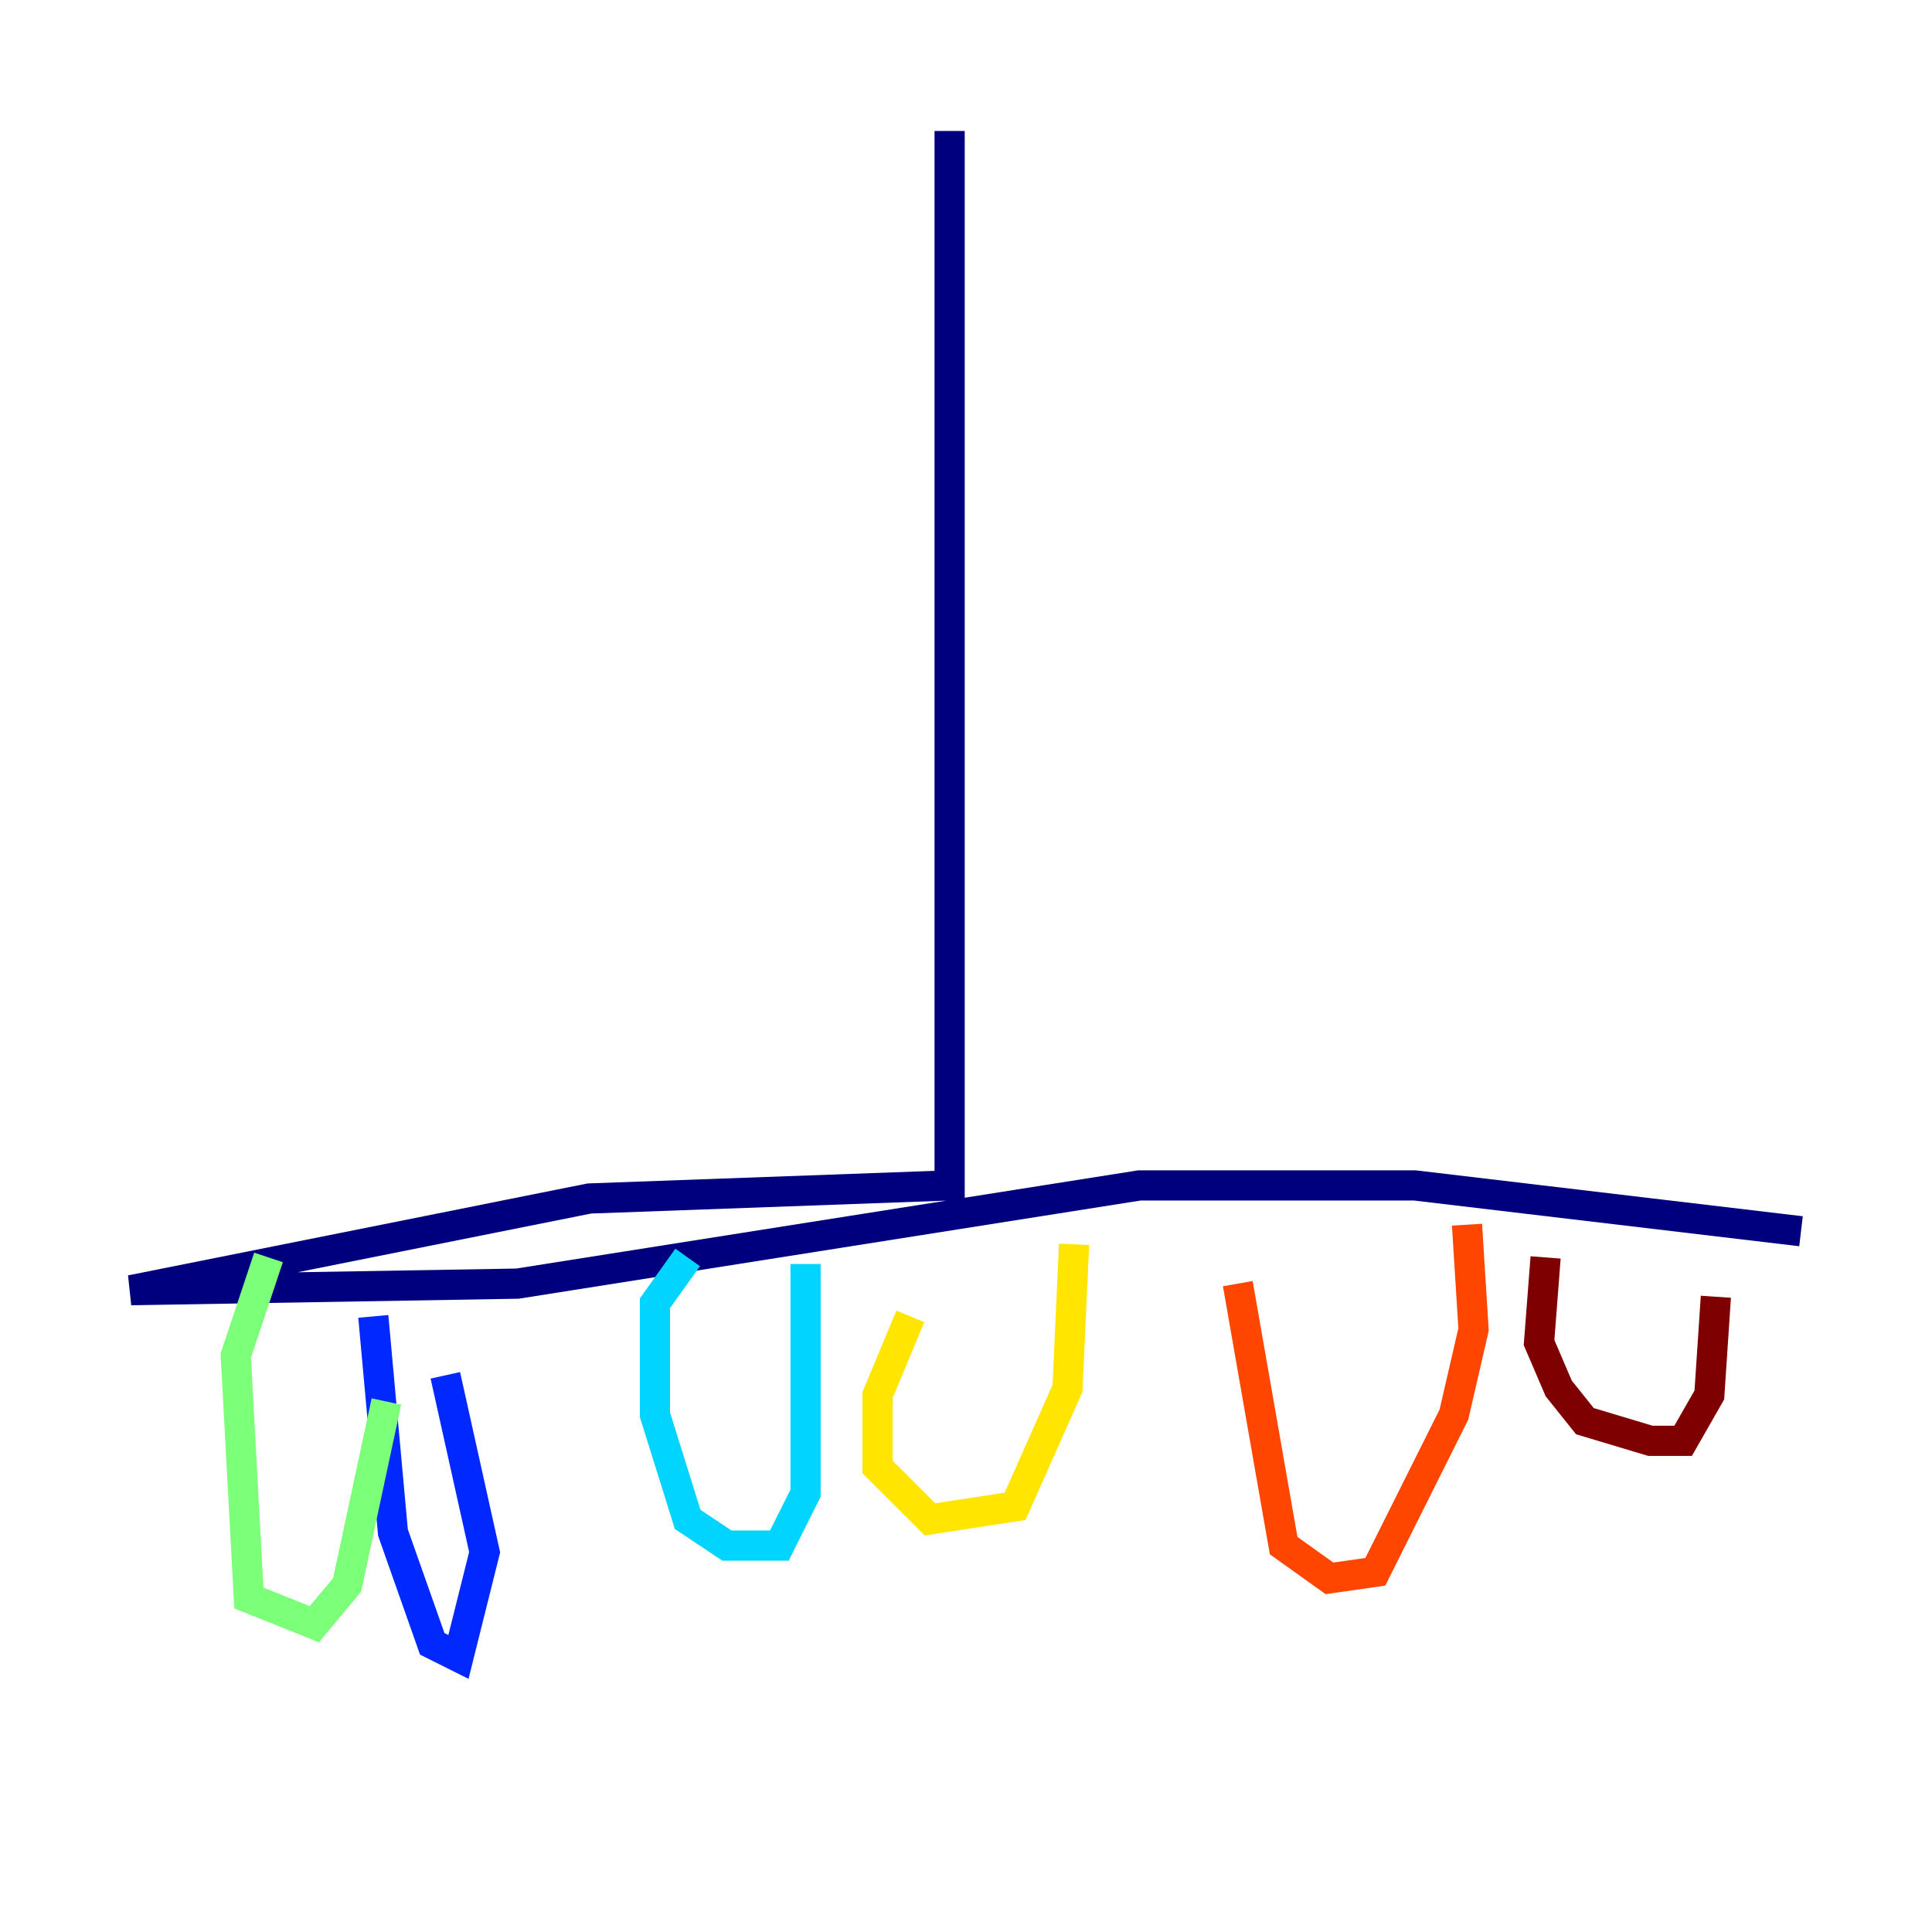 <?xml version="1.0" encoding="utf-8" ?>
<svg baseProfile="tiny" height="128" version="1.2" viewBox="0,0,128,128" width="128" xmlns="http://www.w3.org/2000/svg" xmlns:ev="http://www.w3.org/2001/xml-events" xmlns:xlink="http://www.w3.org/1999/xlink"><defs /><polyline fill="none" points="62.915,8.678 62.915,78.536 39.051,79.403 8.678,85.478 34.278,85.044 75.498,78.536 93.722,78.536 119.322,81.573" stroke="#00007f" stroke-width="2" /><polyline fill="none" points="24.732,87.214 26.034,101.532 28.637,108.909 30.373,109.776 32.108,102.834 29.505,91.119" stroke="#0028ff" stroke-width="2" /><polyline fill="none" points="45.559,83.308 43.39,86.346 43.39,93.722 45.559,100.664 48.163,102.4 51.634,102.4 53.37,98.929 53.37,83.742" stroke="#00d4ff" stroke-width="2" /><polyline fill="none" points="17.79,83.308 15.62,89.817 16.488,105.871 20.827,107.607 22.997,105.003 25.6,92.854" stroke="#7cff79" stroke-width="2" /><polyline fill="none" points="60.312,87.214 58.142,92.42 58.142,97.193 61.614,100.664 67.254,99.797 70.725,91.986 71.159,82.441" stroke="#ffe500" stroke-width="2" /><polyline fill="none" points="82.007,85.044 85.044,102.4 88.081,104.57 91.119,104.136 96.325,93.722 97.627,88.081 97.193,81.139" stroke="#ff4600" stroke-width="2" /><polyline fill="none" points="102.4,83.308 101.966,88.949 103.268,91.986 105.003,94.156 109.342,95.458 111.512,95.458 113.248,92.42 113.681,85.912" stroke="#7f0000" stroke-width="2" /></svg>